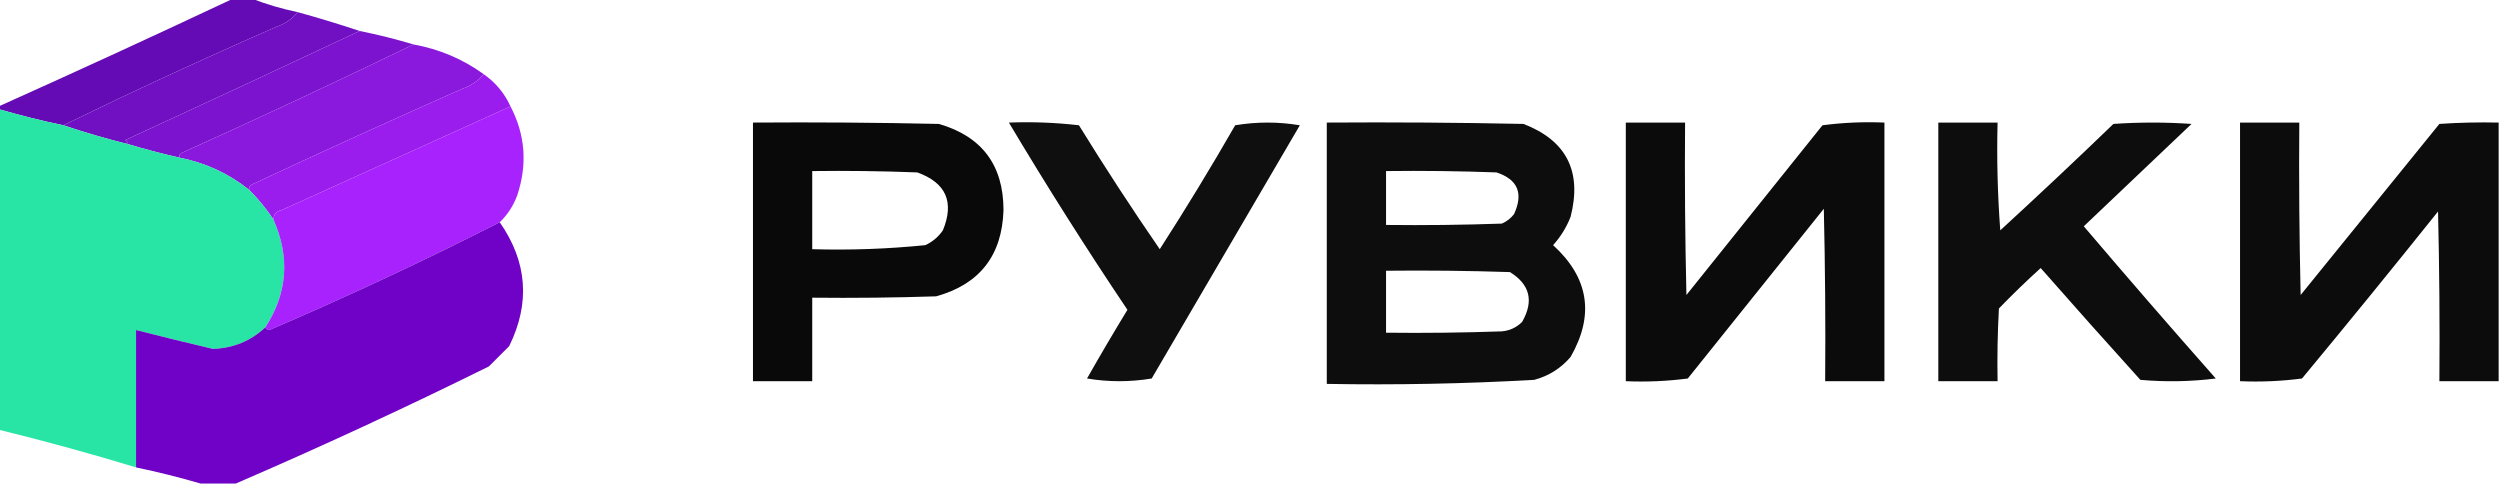 <?xml version="1.0" encoding="UTF-8"?>
<!DOCTYPE svg PUBLIC "-//W3C//DTD SVG 1.1//EN" "http://www.w3.org/Graphics/SVG/1.1/DTD/svg11.dtd">
<svg xmlns="http://www.w3.org/2000/svg" version="1.1" width="928px" height="180px" style="shape-rendering:geometricPrecision; text-rendering:geometricPrecision; image-rendering:optimizeQuality; fill-rule:evenodd; clip-rule:evenodd" xmlns:xlink="http://www.w3.org/1999/xlink">
<g><path style="opacity:0.995" fill="#640bb5" d="M 86.5,-0.5 C 88.833,-0.5 91.167,-0.5 93.5,-0.5C 98.931,1.612 104.597,3.279 110.5,4.5C 108.49,7.027 105.823,8.861 102.5,10C 75.837,21.668 49.503,33.835 23.5,46.5C 15.423,44.814 7.423,42.814 -0.5,40.5C -0.5,40.167 -0.5,39.833 -0.5,39.5C 28.684,26.406 57.684,13.072 86.5,-0.5 Z"/></g>
<g><path style="opacity:0.993" fill="#7010c2" d="M 110.5,4.5 C 118.306,6.66 125.973,8.993 133.5,11.5C 104.645,25.075 75.645,38.575 46.5,52C 47.056,52.383 47.389,52.883 47.5,53.5C 39.31,51.457 31.31,49.123 23.5,46.5C 49.503,33.835 75.837,21.668 102.5,10C 105.823,8.861 108.49,7.027 110.5,4.5 Z"/></g>
<g><path style="opacity:0.995" fill="#7c14cf" d="M 133.5,11.5 C 140.244,12.853 146.911,14.519 153.5,16.5C 125.302,30.178 96.802,43.512 68,56.5C 66.97,56.836 66.47,57.503 66.5,58.5C 60.111,57.037 53.778,55.37 47.5,53.5C 47.389,52.883 47.056,52.383 46.5,52C 75.645,38.575 104.645,25.075 133.5,11.5 Z"/></g>
<g><path style="opacity:0.996" fill="#8a18dd" d="M 153.5,16.5 C 163.083,18.242 171.75,21.909 179.5,27.5C 177.49,30.027 174.823,31.861 171.5,33C 145.381,44.559 119.381,56.393 93.5,68.5C 92.703,68.957 92.369,69.624 92.5,70.5C 84.858,64.392 76.191,60.392 66.5,58.5C 66.47,57.503 66.97,56.836 68,56.5C 96.802,43.512 125.302,30.178 153.5,16.5 Z"/></g>
<g><path style="opacity:0.997" fill="#9a1dee" d="M 179.5,27.5 C 183.957,30.619 187.291,34.619 189.5,39.5C 161.193,52.319 132.859,65.152 104.5,78C 102.574,78.422 101.574,79.589 101.5,81.5C 98.878,77.543 95.878,73.876 92.5,70.5C 92.369,69.624 92.703,68.957 93.5,68.5C 119.381,56.393 145.381,44.559 171.5,33C 174.823,31.861 177.49,30.027 179.5,27.5 Z"/></g>
<g><path style="opacity:0.996" fill="#28e5a5" d="M -0.5,40.5 C 7.423,42.814 15.423,44.814 23.5,46.5C 31.31,49.123 39.31,51.457 47.5,53.5C 53.778,55.37 60.111,57.037 66.5,58.5C 76.191,60.392 84.858,64.392 92.5,70.5C 95.878,73.876 98.878,77.543 101.5,81.5C 107.709,95.508 106.709,108.841 98.5,121.5C 93.079,126.59 86.579,129.257 79,129.5C 69.465,127.265 59.965,124.932 50.5,122.5C 50.5,139.5 50.5,156.5 50.5,173.5C 33.648,168.37 16.648,163.703 -0.5,159.5C -0.5,119.833 -0.5,80.167 -0.5,40.5 Z"/></g>
<g><path style="opacity:0.963" fill="#000000" d="M 279.5,45.5 C 302.502,45.333 325.502,45.5 348.5,46C 364.485,50.622 372.485,61.288 372.5,78C 371.97,94.854 363.637,105.52 347.5,110C 332.17,110.5 316.837,110.667 301.5,110.5C 301.5,120.833 301.5,131.167 301.5,141.5C 294.167,141.5 286.833,141.5 279.5,141.5C 279.5,109.5 279.5,77.5 279.5,45.5 Z M 301.5,63.5 C 314.504,63.333 327.504,63.5 340.5,64C 351.165,67.831 354.331,74.998 350,85.5C 348.337,87.917 346.171,89.75 343.5,91C 329.551,92.409 315.551,92.909 301.5,92.5C 301.5,82.833 301.5,73.167 301.5,63.5 Z"/></g>
<g><path style="opacity:0.939" fill="#000000" d="M 374.5,45.5 C 383.192,45.169 391.859,45.502 400.5,46.5C 410.14,62.126 420.14,77.459 430.5,92.5C 440.196,77.452 449.529,62.119 458.5,46.5C 466.5,45.167 474.5,45.167 482.5,46.5C 464.167,77.833 445.833,109.167 427.5,140.5C 419.5,141.833 411.5,141.833 403.5,140.5C 408.374,131.918 413.374,123.418 418.5,115C 403.188,92.199 388.521,69.032 374.5,45.5 Z"/></g>
<g><path style="opacity:0.948" fill="#000000" d="M 492.5,45.5 C 516.836,45.333 541.169,45.5 565.5,46C 581.491,52.146 587.324,63.646 583,80.5C 581.46,84.419 579.293,87.919 576.5,91C 589.78,103.076 591.947,116.909 583,132.5C 579.395,136.721 574.895,139.554 569.5,141C 543.877,142.453 518.21,142.953 492.5,142.5C 492.5,110.167 492.5,77.833 492.5,45.5 Z M 514.5,63.5 C 528.171,63.333 541.837,63.5 555.5,64C 563.412,66.605 565.579,71.772 562,79.5C 560.786,81.049 559.286,82.216 557.5,83C 543.171,83.5 528.837,83.667 514.5,83.5C 514.5,76.833 514.5,70.167 514.5,63.5 Z M 514.5,100.5 C 529.837,100.333 545.17,100.5 560.5,101C 567.94,105.623 569.44,111.789 565,119.5C 562.932,121.562 560.432,122.728 557.5,123C 543.171,123.5 528.837,123.667 514.5,123.5C 514.5,115.833 514.5,108.167 514.5,100.5 Z"/></g>
<g><path style="opacity:0.954" fill="#000000" d="M 603.5,45.5 C 610.833,45.5 618.167,45.5 625.5,45.5C 625.333,66.836 625.5,88.169 626,109.5C 642.833,88.5 659.667,67.5 676.5,46.5C 684.138,45.502 691.804,45.169 699.5,45.5C 699.5,77.5 699.5,109.5 699.5,141.5C 692.167,141.5 684.833,141.5 677.5,141.5C 677.667,120.164 677.5,98.831 677,77.5C 660.167,98.5 643.333,119.5 626.5,140.5C 618.862,141.497 611.196,141.831 603.5,141.5C 603.5,109.5 603.5,77.5 603.5,45.5 Z"/></g>
<g><path style="opacity:0.946" fill="#000000" d="M 719.5,45.5 C 726.833,45.5 734.167,45.5 741.5,45.5C 741.167,58.85 741.501,72.183 742.5,85.5C 756.651,72.516 770.651,59.35 784.5,46C 794.167,45.333 803.833,45.333 813.5,46C 800.167,58.667 786.833,71.333 773.5,84C 789.647,102.981 805.98,121.814 822.5,140.5C 813.184,141.665 803.851,141.832 794.5,141C 782.04,127.22 769.706,113.387 757.5,99.5C 752.181,104.318 747.015,109.318 742,114.5C 741.5,123.494 741.334,132.494 741.5,141.5C 734.167,141.5 726.833,141.5 719.5,141.5C 719.5,109.5 719.5,77.5 719.5,45.5 Z"/></g>
<g><path style="opacity:0.95" fill="#000000" d="M 927.5,45.5 C 927.5,77.5 927.5,109.5 927.5,141.5C 920.167,141.5 912.833,141.5 905.5,141.5C 905.667,120.497 905.5,99.497 905,78.5C 888.356,99.312 871.523,119.978 854.5,140.5C 846.862,141.497 839.196,141.831 831.5,141.5C 831.5,109.5 831.5,77.5 831.5,45.5C 838.833,45.5 846.167,45.5 853.5,45.5C 853.333,66.836 853.5,88.169 854,109.5C 871.167,88.333 888.333,67.167 905.5,46C 912.826,45.5 920.159,45.334 927.5,45.5 Z"/></g>
<g><path style="opacity:0.994" fill="#a822fd" d="M 189.5,39.5 C 194.99,50.034 195.823,61.034 192,72.5C 190.569,76.374 188.403,79.707 185.5,82.5C 157.536,96.729 129.036,110.062 100,122.5C 99.235,122.43 98.735,122.097 98.5,121.5C 106.709,108.841 107.709,95.508 101.5,81.5C 101.574,79.589 102.574,78.422 104.5,78C 132.859,65.152 161.193,52.319 189.5,39.5 Z"/></g>
<g><path style="opacity:0.989" fill="#6e00c6" d="M 185.5,82.5 C 195.733,97.159 196.899,112.492 189,128.5C 186.5,131 184,133.5 181.5,136C 150.456,151.358 119.123,165.858 87.5,179.5C 83.167,179.5 78.833,179.5 74.5,179.5C 66.687,177.213 58.687,175.213 50.5,173.5C 50.5,156.5 50.5,139.5 50.5,122.5C 59.965,124.932 69.465,127.265 79,129.5C 86.579,129.257 93.079,126.59 98.5,121.5C 98.735,122.097 99.235,122.43 100,122.5C 129.036,110.062 157.536,96.729 185.5,82.5 Z"/></g>
</svg>
